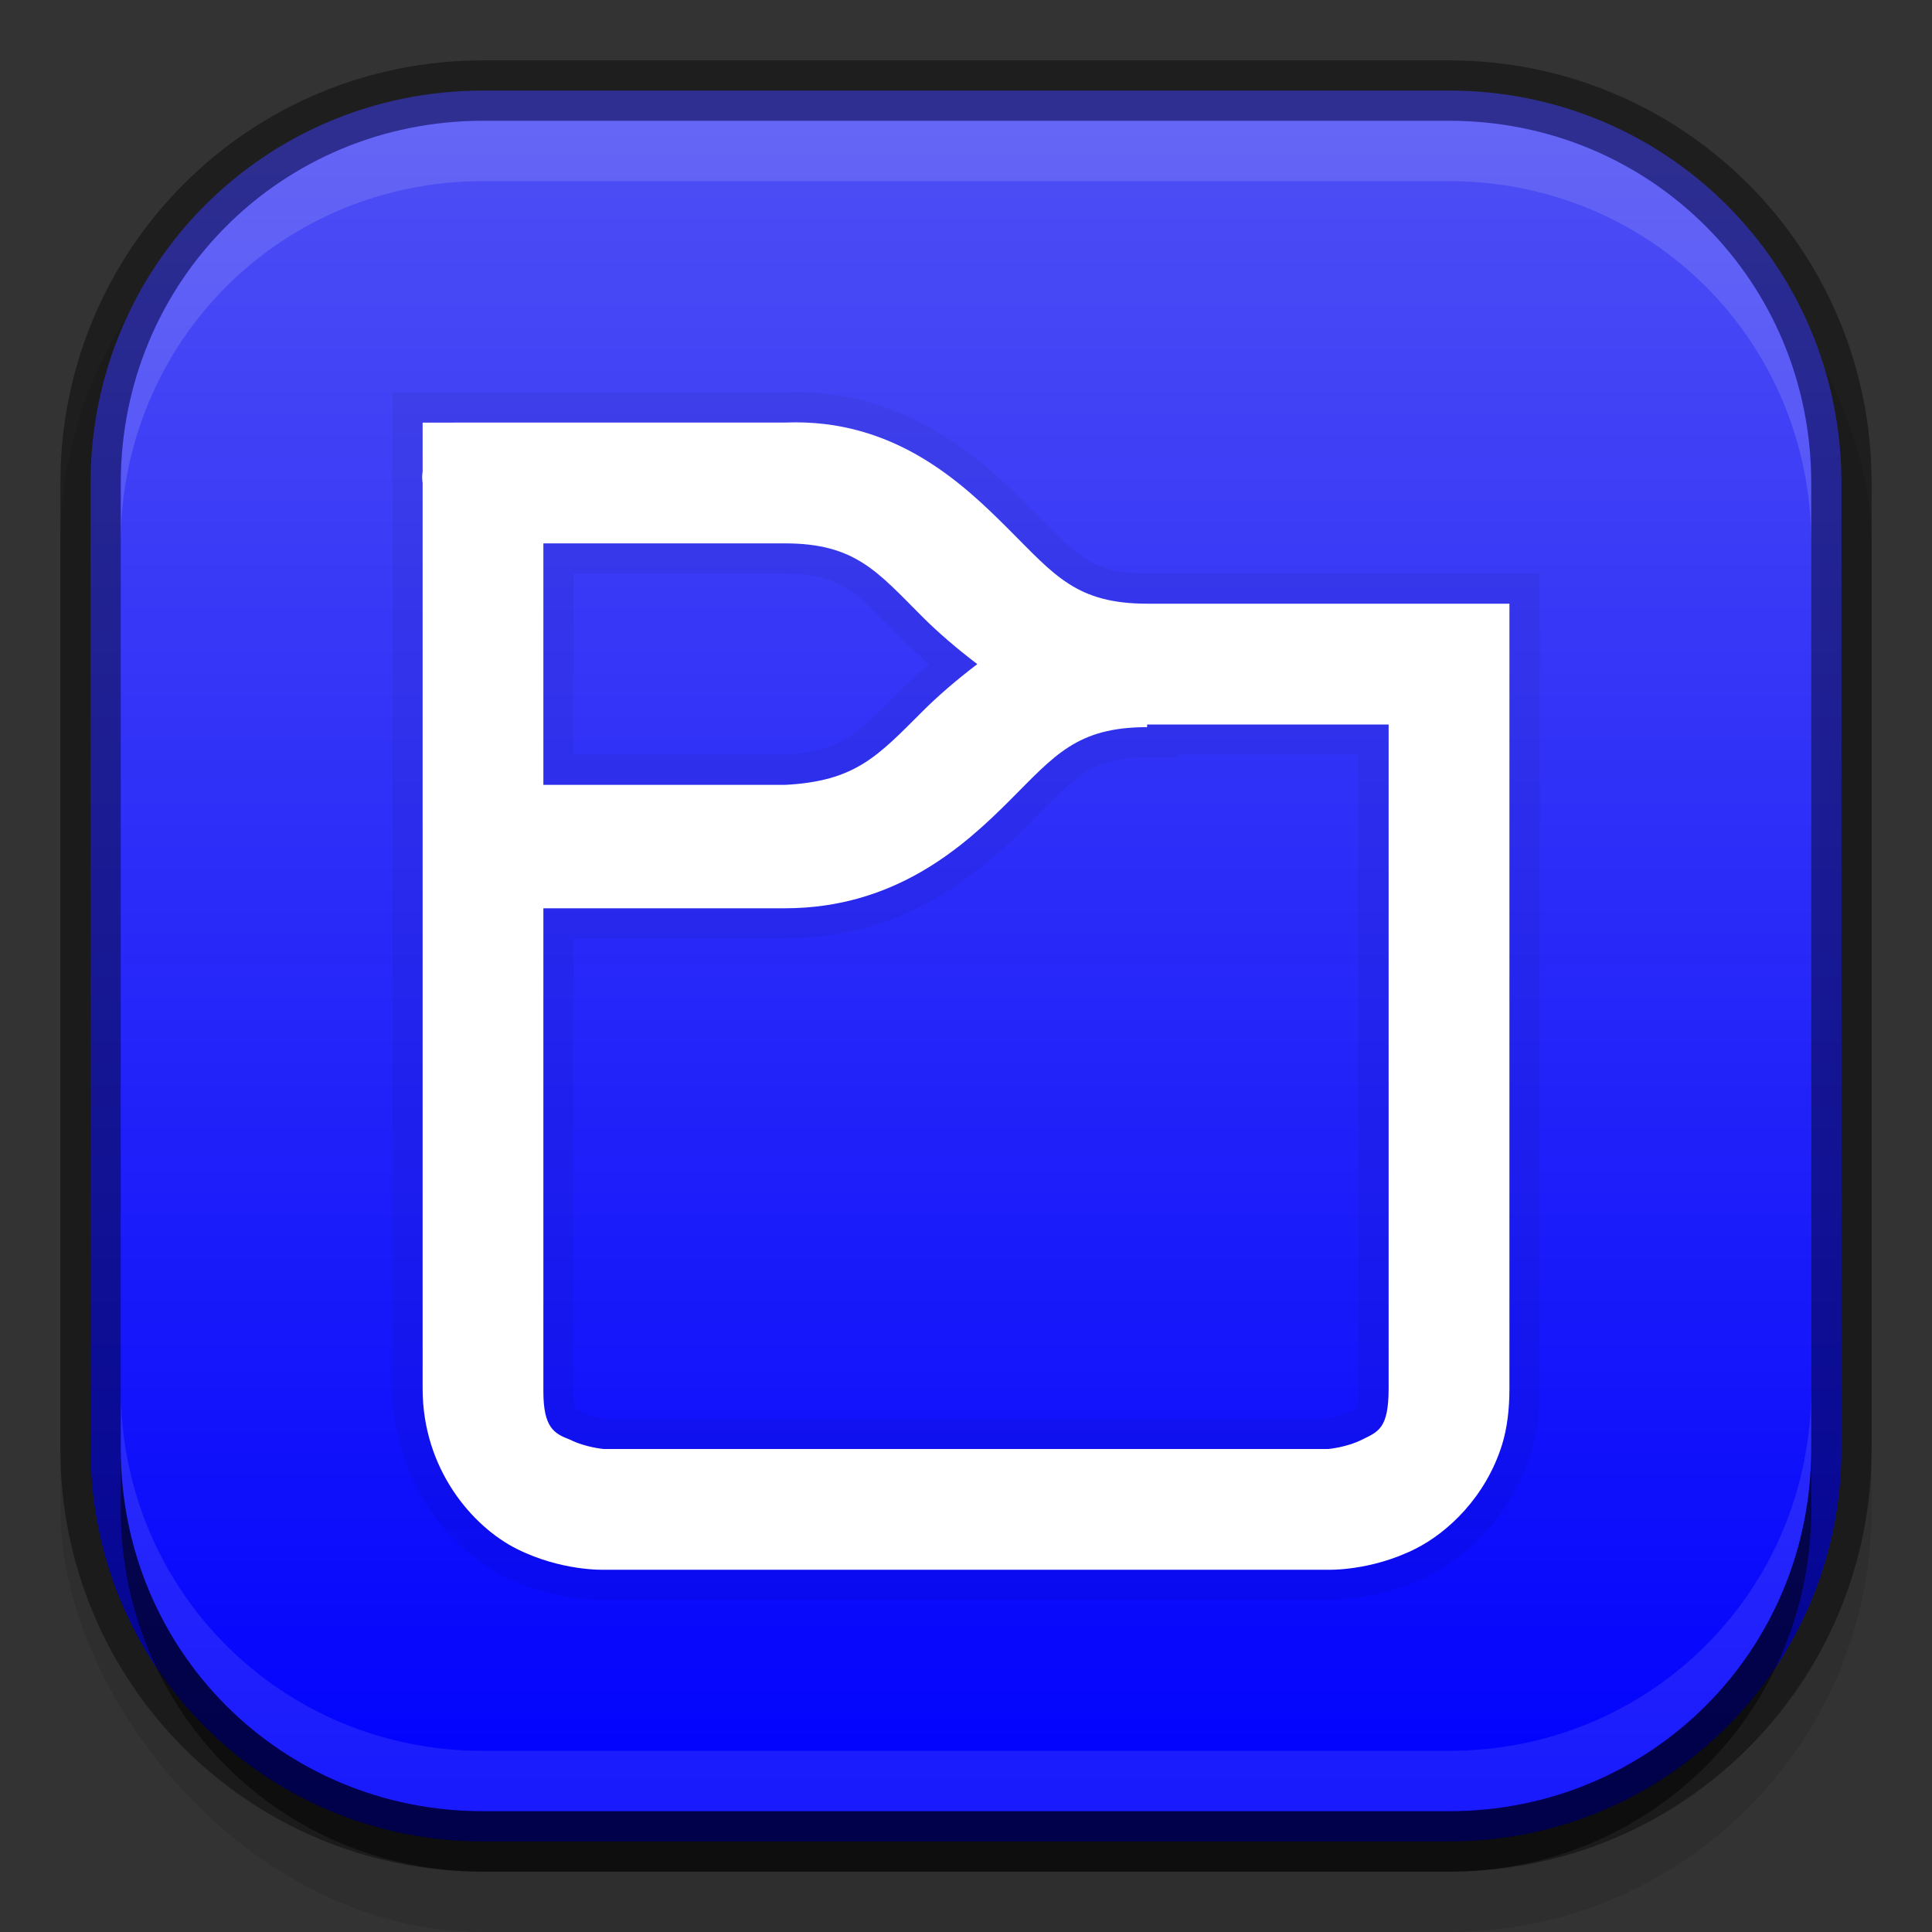 <?xml version="1.0" encoding="UTF-8" standalone="no"?>
<!-- Created with Inkscape (http://www.inkscape.org/) -->
<svg id="svg3616" xmlns:rdf="http://www.w3.org/1999/02/22-rdf-syntax-ns#" xmlns="http://www.w3.org/2000/svg" height="32" width="32" version="1.1" xmlns:cc="http://creativecommons.org/ns#" xmlns:xlink="http://www.w3.org/1999/xlink" viewBox="0 0 32 32" xmlns:dc="http://purl.org/dc/elements/1.1/">
 <rect x="0" y="0" width="32" height="32" fill="#333333" stroke="none"/>
 <defs id="defs3618">
  <linearGradient id="linearGradient8294" y2="68" gradientUnits="userSpaceOnUse" x2="446" gradientTransform="matrix(0 -1 1 0 -52 1468.4)" y1="68" x1="418">
   <stop id="stop3864-8-6-63" style="stop-color:#0001fd" offset="0"/>
   <stop id="stop3866-9-1-4" style="stop-color:#4e4ff4" offset="1"/>
  </linearGradient>
 </defs>
 <g id="layer1" transform="translate(0 -1020.4)">
  <rect id="rect4120" style="opacity:.1;color:#bebebe" ry="7" height="30" width="30" y="1022.4" x="1"/>
  <path id="path4206" style="color:#bebebe;fill:url(#linearGradient8294)" d="m8 1021.9c-3.607 0-6.5 2.893-6.5 6.5v16c0 3.607 2.893 6.5 6.5 6.5h16c3.607 0 6.5-2.893 6.5-6.5v-16c0-3.607-2.893-6.5-6.5-6.5h-16z"/>
  <path id="path3868" style="opacity:.05;color:#000000;text-indent:0;block-progression:tb;stroke:#000;text-decoration-line:none;text-transform:none;fill:none" d="m7 1027.4v0.812c-0.01 0.062-0.01 0.125 0 0.188v5.844 0.156 9c0 1.333 0.824 2.287 1.562 2.656 0.739 0.369 1.438 0.344 1.438 0.344h12s0.699 0.025 1.438-0.344c0.554-0.277 1.171-0.871 1.438-1.719 0.089-0.283 0.125-0.604 0.125-0.938v-12-0.094-0.906h-0.844-0.094c-0.021-0.001-0.042-0.001-0.062 0h-5c-1.167 0-1.531-0.469-2.281-1.219s-1.887-1.856-3.719-1.781h-5zm2 2h4c1.167 0 1.531 0.469 2.281 1.219 0.25 0.25 0.559 0.517 0.906 0.781-0.347 0.264-0.656 0.531-0.906 0.781-0.75 0.75-1.116 1.159-2.281 1.219h-4zm10 3h4v11c0 0.667-0.176 0.713-0.438 0.844-0.262 0.131-0.562 0.156-0.562 0.156h-12s-0.301-0.025-0.562-0.156c-0.262-0.1-0.438-0.2-0.438-0.8v-8h4c1.833 0 2.969-1.031 3.719-1.781s1.115-1.219 2.281-1.219z"/>
  <path id="path3106" d="m7 1027.4v0.812c-0.01 0.062-0.01 0.125 0 0.188v5.844 0.156 9c0 1.333 0.824 2.287 1.562 2.656 0.739 0.369 1.438 0.344 1.438 0.344h12s0.699 0.025 1.438-0.344c0.554-0.277 1.171-0.871 1.438-1.719 0.089-0.283 0.125-0.604 0.125-0.938v-12-0.094-0.906h-0.844-0.094c-0.021-0.001-0.042-0.001-0.062 0h-5c-1.167 0-1.531-0.469-2.281-1.219s-1.887-1.856-3.719-1.781h-5zm2 2h4c1.167 0 1.531 0.469 2.281 1.219 0.25 0.25 0.559 0.517 0.906 0.781-0.347 0.264-0.656 0.531-0.906 0.781-0.75 0.75-1.116 1.159-2.281 1.219h-4zm10 3h4v11c0 0.667-0.176 0.713-0.438 0.844-0.262 0.131-0.562 0.156-0.562 0.156h-12s-0.301-0.025-0.562-0.156c-0.262-0.1-0.438-0.2-0.438-0.8v-8h4c1.833 0 2.969-1.031 3.719-1.781s1.115-1.219 2.281-1.219z" style="color:#000000;text-indent:0;block-progression:tb;text-decoration-line:none;text-transform:none;fill:#fff"/>
  <path id="rect3900" style="opacity:0.13;color:#bebebe;fill:#fff" d="m8 1022.4c-3.341 0-6 2.659-6 6v1c0-3.341 2.659-6 6-6h16c3.341 0 6 2.659 6 6v-1c0-3.341-2.659-6-6-6h-16z"/>
  <path id="path4091" style="opacity:.5;color:#bebebe" d="m24 1051.4c3.341 0 6-2.659 6-6v-1c0 3.341-2.659 6-6 6h-16c-3.341 0-6-2.659-6-6v1c0 3.341 2.659 6 6 6h16z"/>
  <path id="path4300" style="opacity:.1;color:#bebebe;fill:#fff" d="m8 1050.4c-3.341 0-6-2.659-6-6v-1c0 3.341 2.659 6 6 6h16c3.341 0 6-2.659 6-6v1c0 3.341-2.659 6-6 6h-16z"/>
  <path id="rect4151" style="opacity:0.41;color:#bebebe" d="m8 1021.4c-3.878 0-7 3.122-7 7v16c0 3.878 3.122 7 7 7h16c3.878 0 7-3.122 7-7v-16c0-3.878-3.122-7-7-7h-16zm0 1h16c3.341 0 6 2.659 6 6v16c0 3.341-2.659 6-6 6h-16c-3.341 0-6-2.659-6-6v-16c0-3.341 2.659-6 6-6z"/>
 </g>
</svg>
